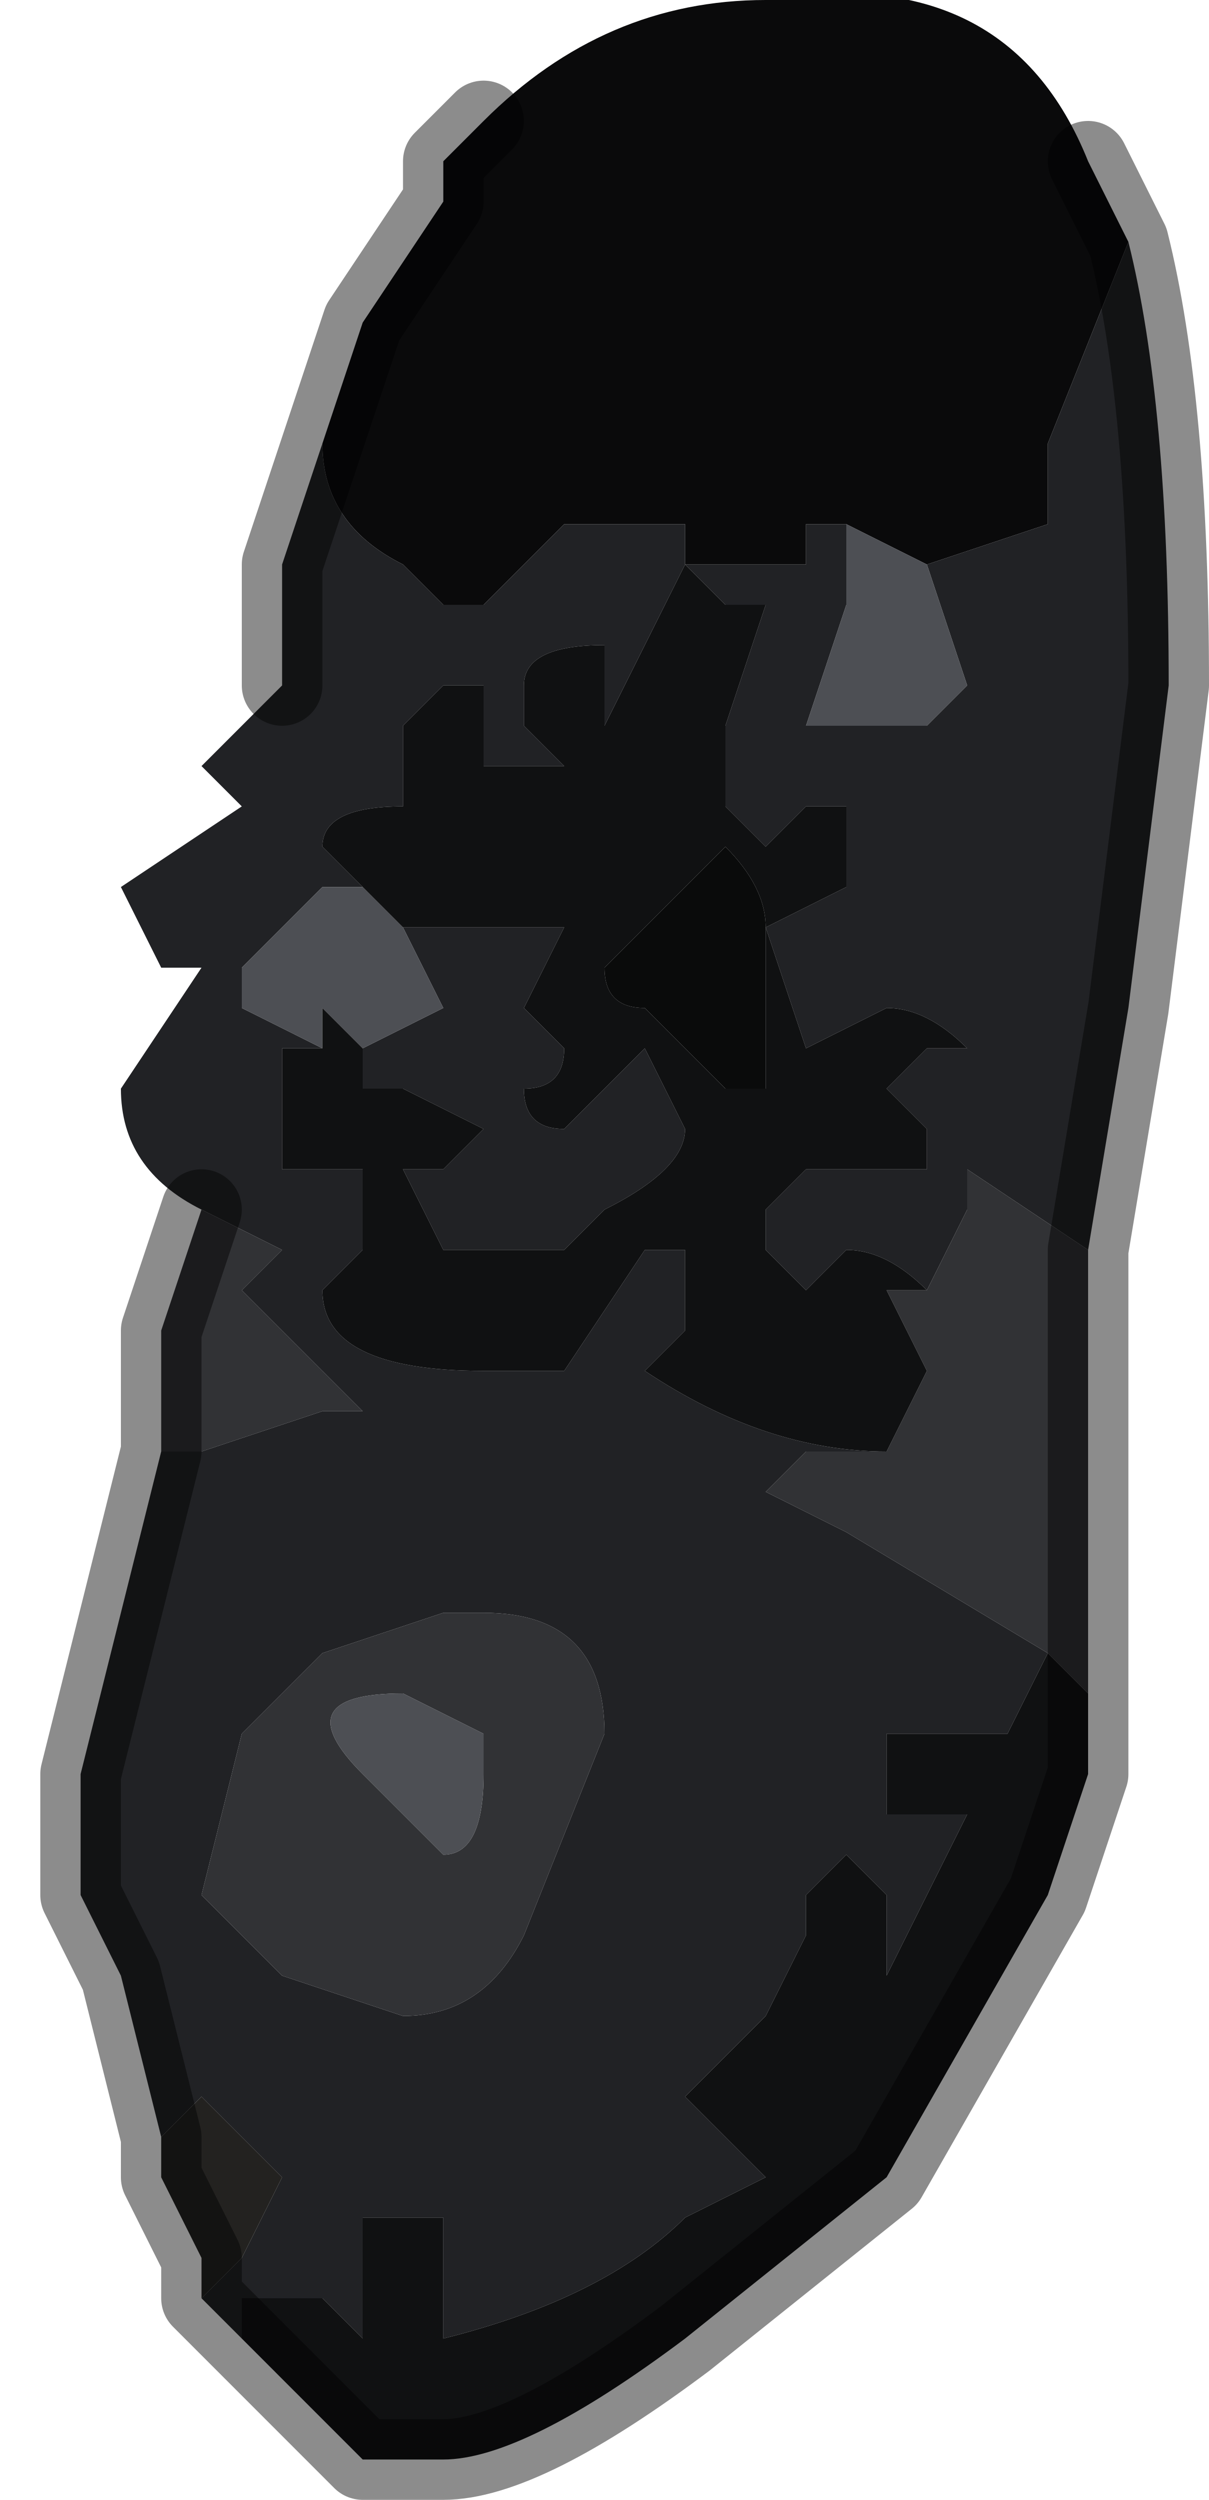 <?xml version="1.0" encoding="UTF-8" standalone="no"?>
<svg xmlns:xlink="http://www.w3.org/1999/xlink" height="3.1px" width="1.5px" xmlns="http://www.w3.org/2000/svg">
  <g transform="matrix(1.0, 0.0, 0.0, 1.0, 0.7, 1.5)">
    <path d="M-0.1 -1.35 Q0.05 -1.5 0.25 -1.5 0.55 -1.55 0.65 -1.3 L0.7 -1.2 0.7 -1.2 0.6 -0.95 0.6 -0.85 0.45 -0.8 0.35 -0.85 0.3 -0.85 0.3 -0.8 0.25 -0.8 0.25 -0.8 0.2 -0.8 0.15 -0.8 0.15 -0.85 0.0 -0.85 -0.05 -0.8 -0.1 -0.75 -0.15 -0.75 -0.2 -0.8 Q-0.3 -0.85 -0.3 -0.95 L-0.25 -1.1 -0.15 -1.25 -0.15 -1.3 -0.1 -1.35" fill="#0a0a0b" fill-rule="evenodd" stroke="none"/>
    <path d="M0.7 -1.2 Q0.75 -1.0 0.75 -0.65 L0.7 -0.25 0.65 0.05 0.5 -0.05 0.5 0.0 0.45 0.1 Q0.4 0.05 0.35 0.05 L0.3 0.1 0.25 0.05 0.25 0.0 0.3 -0.05 0.35 -0.05 0.45 -0.05 0.45 -0.1 0.4 -0.15 0.45 -0.2 0.5 -0.2 Q0.45 -0.25 0.4 -0.25 L0.3 -0.2 0.25 -0.35 0.35 -0.4 0.35 -0.5 0.3 -0.5 0.25 -0.45 0.2 -0.5 0.2 -0.6 0.25 -0.75 0.2 -0.75 0.15 -0.8 0.1 -0.7 0.05 -0.6 0.05 -0.7 Q-0.05 -0.7 -0.05 -0.65 L-0.05 -0.6 0.0 -0.55 -0.1 -0.55 -0.1 -0.65 -0.15 -0.65 -0.2 -0.6 -0.2 -0.5 Q-0.3 -0.5 -0.3 -0.45 L-0.25 -0.4 -0.3 -0.4 -0.3 -0.4 -0.35 -0.35 -0.4 -0.3 -0.4 -0.25 -0.3 -0.2 -0.35 -0.2 -0.35 -0.05 -0.25 -0.05 -0.25 0.05 -0.3 0.1 Q-0.3 0.2 -0.1 0.2 L0.0 0.2 0.1 0.05 0.15 0.05 0.15 0.15 0.1 0.2 Q0.25 0.3 0.4 0.3 L0.35 0.3 0.3 0.3 0.25 0.35 0.35 0.4 0.6 0.55 0.55 0.65 0.5 0.65 0.45 0.65 0.4 0.65 0.4 0.75 0.45 0.75 0.5 0.75 0.4 0.95 0.4 0.85 0.35 0.8 0.3 0.85 0.3 0.9 0.25 1.0 0.15 1.1 0.25 1.2 0.15 1.25 Q0.05 1.35 -0.15 1.4 L-0.15 1.3 -0.15 1.25 -0.25 1.25 -0.25 1.4 -0.3 1.35 -0.3 1.35 -0.35 1.35 -0.35 1.35 -0.4 1.35 -0.4 1.4 -0.45 1.35 -0.45 1.35 -0.4 1.3 -0.35 1.2 -0.35 1.2 -0.4 1.15 -0.45 1.1 -0.45 1.1 -0.5 1.15 -0.5 1.2 -0.5 1.15 -0.55 0.95 -0.6 0.85 -0.6 0.7 -0.5 0.3 -0.45 0.3 -0.3 0.25 -0.25 0.25 -0.4 0.1 -0.35 0.05 -0.45 0.0 Q-0.55 -0.05 -0.55 -0.15 L-0.45 -0.3 -0.5 -0.3 -0.55 -0.4 -0.4 -0.5 -0.45 -0.55 -0.4 -0.6 -0.35 -0.65 -0.35 -0.7 -0.35 -0.8 -0.3 -0.95 Q-0.3 -0.85 -0.2 -0.8 L-0.15 -0.75 -0.1 -0.75 -0.05 -0.8 0.0 -0.85 0.15 -0.85 0.15 -0.8 0.2 -0.8 0.25 -0.8 0.25 -0.8 0.3 -0.8 0.3 -0.85 0.35 -0.85 0.35 -0.75 0.3 -0.6 0.45 -0.6 0.5 -0.65 0.45 -0.8 0.6 -0.85 0.6 -0.95 0.7 -1.2 M-0.2 -0.35 L-0.15 -0.35 -0.1 -0.35 0.0 -0.35 0.0 -0.35 -0.05 -0.25 0.0 -0.2 Q0.0 -0.15 -0.05 -0.15 -0.05 -0.1 0.0 -0.1 L0.05 -0.15 0.1 -0.2 0.15 -0.1 Q0.15 -0.05 0.05 0.0 L0.0 0.05 -0.05 0.05 -0.15 0.05 -0.2 -0.05 -0.2 -0.05 -0.15 -0.05 -0.1 -0.1 -0.2 -0.15 -0.25 -0.15 -0.25 -0.2 -0.25 -0.2 -0.15 -0.25 -0.15 -0.25 -0.2 -0.35 M-0.1 0.5 L-0.15 0.5 -0.3 0.55 -0.4 0.65 -0.45 0.85 -0.35 0.95 -0.35 0.95 -0.2 1.0 Q-0.1 1.0 -0.05 0.9 L0.05 0.65 Q0.05 0.5 -0.1 0.5" fill="#212225" fill-rule="evenodd" stroke="none"/>
    <path d="M0.65 0.05 L0.65 0.15 0.65 0.55 0.65 0.6 0.6 0.55 0.35 0.4 0.25 0.35 0.3 0.3 0.35 0.3 0.4 0.3 0.45 0.2 0.4 0.1 0.45 0.1 0.5 0.0 0.5 -0.05 0.65 0.05 M-0.5 0.3 L-0.5 0.15 -0.45 0.0 -0.35 0.05 -0.4 0.1 -0.25 0.25 -0.3 0.25 -0.45 0.3 -0.5 0.3 M-0.1 0.5 Q0.05 0.5 0.05 0.65 L-0.05 0.9 Q-0.1 1.0 -0.2 1.0 L-0.35 0.95 -0.35 0.95 -0.45 0.85 -0.4 0.65 -0.3 0.55 -0.15 0.5 -0.1 0.5 M-0.1 0.7 L-0.1 0.65 -0.2 0.6 Q-0.35 0.6 -0.25 0.7 L-0.15 0.8 Q-0.1 0.8 -0.1 0.7" fill="#313235" fill-rule="evenodd" stroke="none"/>
    <path d="M0.45 -0.8 L0.5 -0.65 0.45 -0.6 0.3 -0.6 0.35 -0.75 0.35 -0.85 0.45 -0.8 M-0.2 -0.35 L-0.15 -0.25 -0.15 -0.25 -0.25 -0.2 -0.25 -0.2 -0.3 -0.25 -0.3 -0.2 -0.4 -0.25 -0.4 -0.3 -0.35 -0.35 -0.3 -0.4 -0.3 -0.4 -0.25 -0.4 -0.2 -0.35 M-0.1 0.7 Q-0.1 0.8 -0.15 0.8 L-0.25 0.7 Q-0.35 0.6 -0.2 0.6 L-0.1 0.65 -0.1 0.7" fill="#4d4f54" fill-rule="evenodd" stroke="none"/>
    <path d="M-0.45 1.35 L-0.45 1.3 -0.5 1.2 -0.5 1.2 -0.5 1.15 -0.45 1.1 -0.45 1.1 -0.4 1.15 -0.35 1.2 -0.35 1.2 -0.4 1.3 -0.45 1.35" fill="#232220" fill-rule="evenodd" stroke="none"/>
    <path d="M0.65 0.6 L0.65 0.7 0.6 0.85 0.4 1.2 0.15 1.4 Q-0.05 1.55 -0.15 1.55 L-0.25 1.55 -0.35 1.45 -0.4 1.4 -0.4 1.35 -0.35 1.35 -0.35 1.35 -0.3 1.35 -0.3 1.35 -0.25 1.4 -0.25 1.25 -0.15 1.25 -0.15 1.3 -0.15 1.4 Q0.05 1.35 0.15 1.25 L0.25 1.2 0.15 1.1 0.25 1.0 0.3 0.9 0.3 0.85 0.35 0.8 0.4 0.85 0.4 0.95 0.5 0.75 0.45 0.75 0.4 0.75 0.4 0.65 0.45 0.65 0.5 0.65 0.55 0.65 0.6 0.55 0.65 0.6 M-0.25 -0.4 L-0.3 -0.45 Q-0.3 -0.5 -0.2 -0.5 L-0.2 -0.6 -0.15 -0.65 -0.1 -0.65 -0.1 -0.55 0.0 -0.55 -0.05 -0.6 -0.05 -0.65 Q-0.05 -0.7 0.05 -0.7 L0.05 -0.6 0.1 -0.7 0.15 -0.8 0.2 -0.75 0.25 -0.75 0.2 -0.6 0.2 -0.5 0.25 -0.45 0.3 -0.5 0.35 -0.5 0.35 -0.4 0.25 -0.35 0.3 -0.2 0.4 -0.25 Q0.45 -0.25 0.5 -0.2 L0.45 -0.2 0.4 -0.15 0.45 -0.1 0.45 -0.05 0.35 -0.05 0.3 -0.05 0.25 0.0 0.25 0.05 0.3 0.1 0.35 0.05 Q0.4 0.05 0.45 0.1 L0.4 0.1 0.45 0.2 0.4 0.3 Q0.25 0.3 0.1 0.2 L0.15 0.15 0.15 0.05 0.1 0.05 0.0 0.2 -0.1 0.2 Q-0.3 0.2 -0.3 0.1 L-0.25 0.05 -0.25 -0.05 -0.35 -0.05 -0.35 -0.2 -0.3 -0.2 -0.3 -0.25 -0.25 -0.2 -0.25 -0.15 -0.2 -0.15 -0.1 -0.1 -0.15 -0.05 -0.2 -0.05 -0.2 -0.05 -0.15 0.05 -0.05 0.05 0.0 0.05 0.05 0.0 Q0.15 -0.05 0.15 -0.1 L0.1 -0.2 0.05 -0.15 0.0 -0.1 Q-0.05 -0.1 -0.05 -0.15 0.0 -0.15 0.0 -0.2 L-0.05 -0.25 0.0 -0.35 0.0 -0.35 -0.1 -0.35 -0.15 -0.35 -0.2 -0.35 -0.25 -0.4 M0.2 -0.45 L0.05 -0.3 Q0.05 -0.25 0.1 -0.25 L0.2 -0.15 0.25 -0.15 0.25 -0.35 Q0.25 -0.4 0.2 -0.45" fill="#101112" fill-rule="evenodd" stroke="none"/>
    <path d="M0.2 -0.45 Q0.25 -0.4 0.25 -0.35 L0.25 -0.15 0.2 -0.15 0.1 -0.25 Q0.05 -0.25 0.05 -0.3 L0.2 -0.45" fill="#0a0b0b" fill-rule="evenodd" stroke="none"/>
    <path d="M0.65 -1.3 L0.7 -1.2 0.7 -1.2 Q0.75 -1.0 0.75 -0.65 L0.7 -0.25 0.65 0.05 0.65 0.15 0.65 0.55 0.65 0.6 0.65 0.7 0.6 0.85 0.4 1.2 0.15 1.4 Q-0.05 1.55 -0.15 1.55 L-0.25 1.55 -0.35 1.45 -0.4 1.4 -0.45 1.35 -0.45 1.35 -0.45 1.3 -0.5 1.2 -0.5 1.2 -0.5 1.15 -0.55 0.95 -0.6 0.85 -0.6 0.7 -0.5 0.3 -0.5 0.15 -0.45 0.0 M-0.35 -0.65 L-0.35 -0.7 -0.35 -0.8 -0.3 -0.95 -0.25 -1.1 -0.15 -1.25 -0.15 -1.3 -0.1 -1.35" fill="none" stroke="#000000" stroke-linecap="round" stroke-linejoin="round" stroke-opacity="0.451" stroke-width="0.1"/>
  </g>
</svg>
